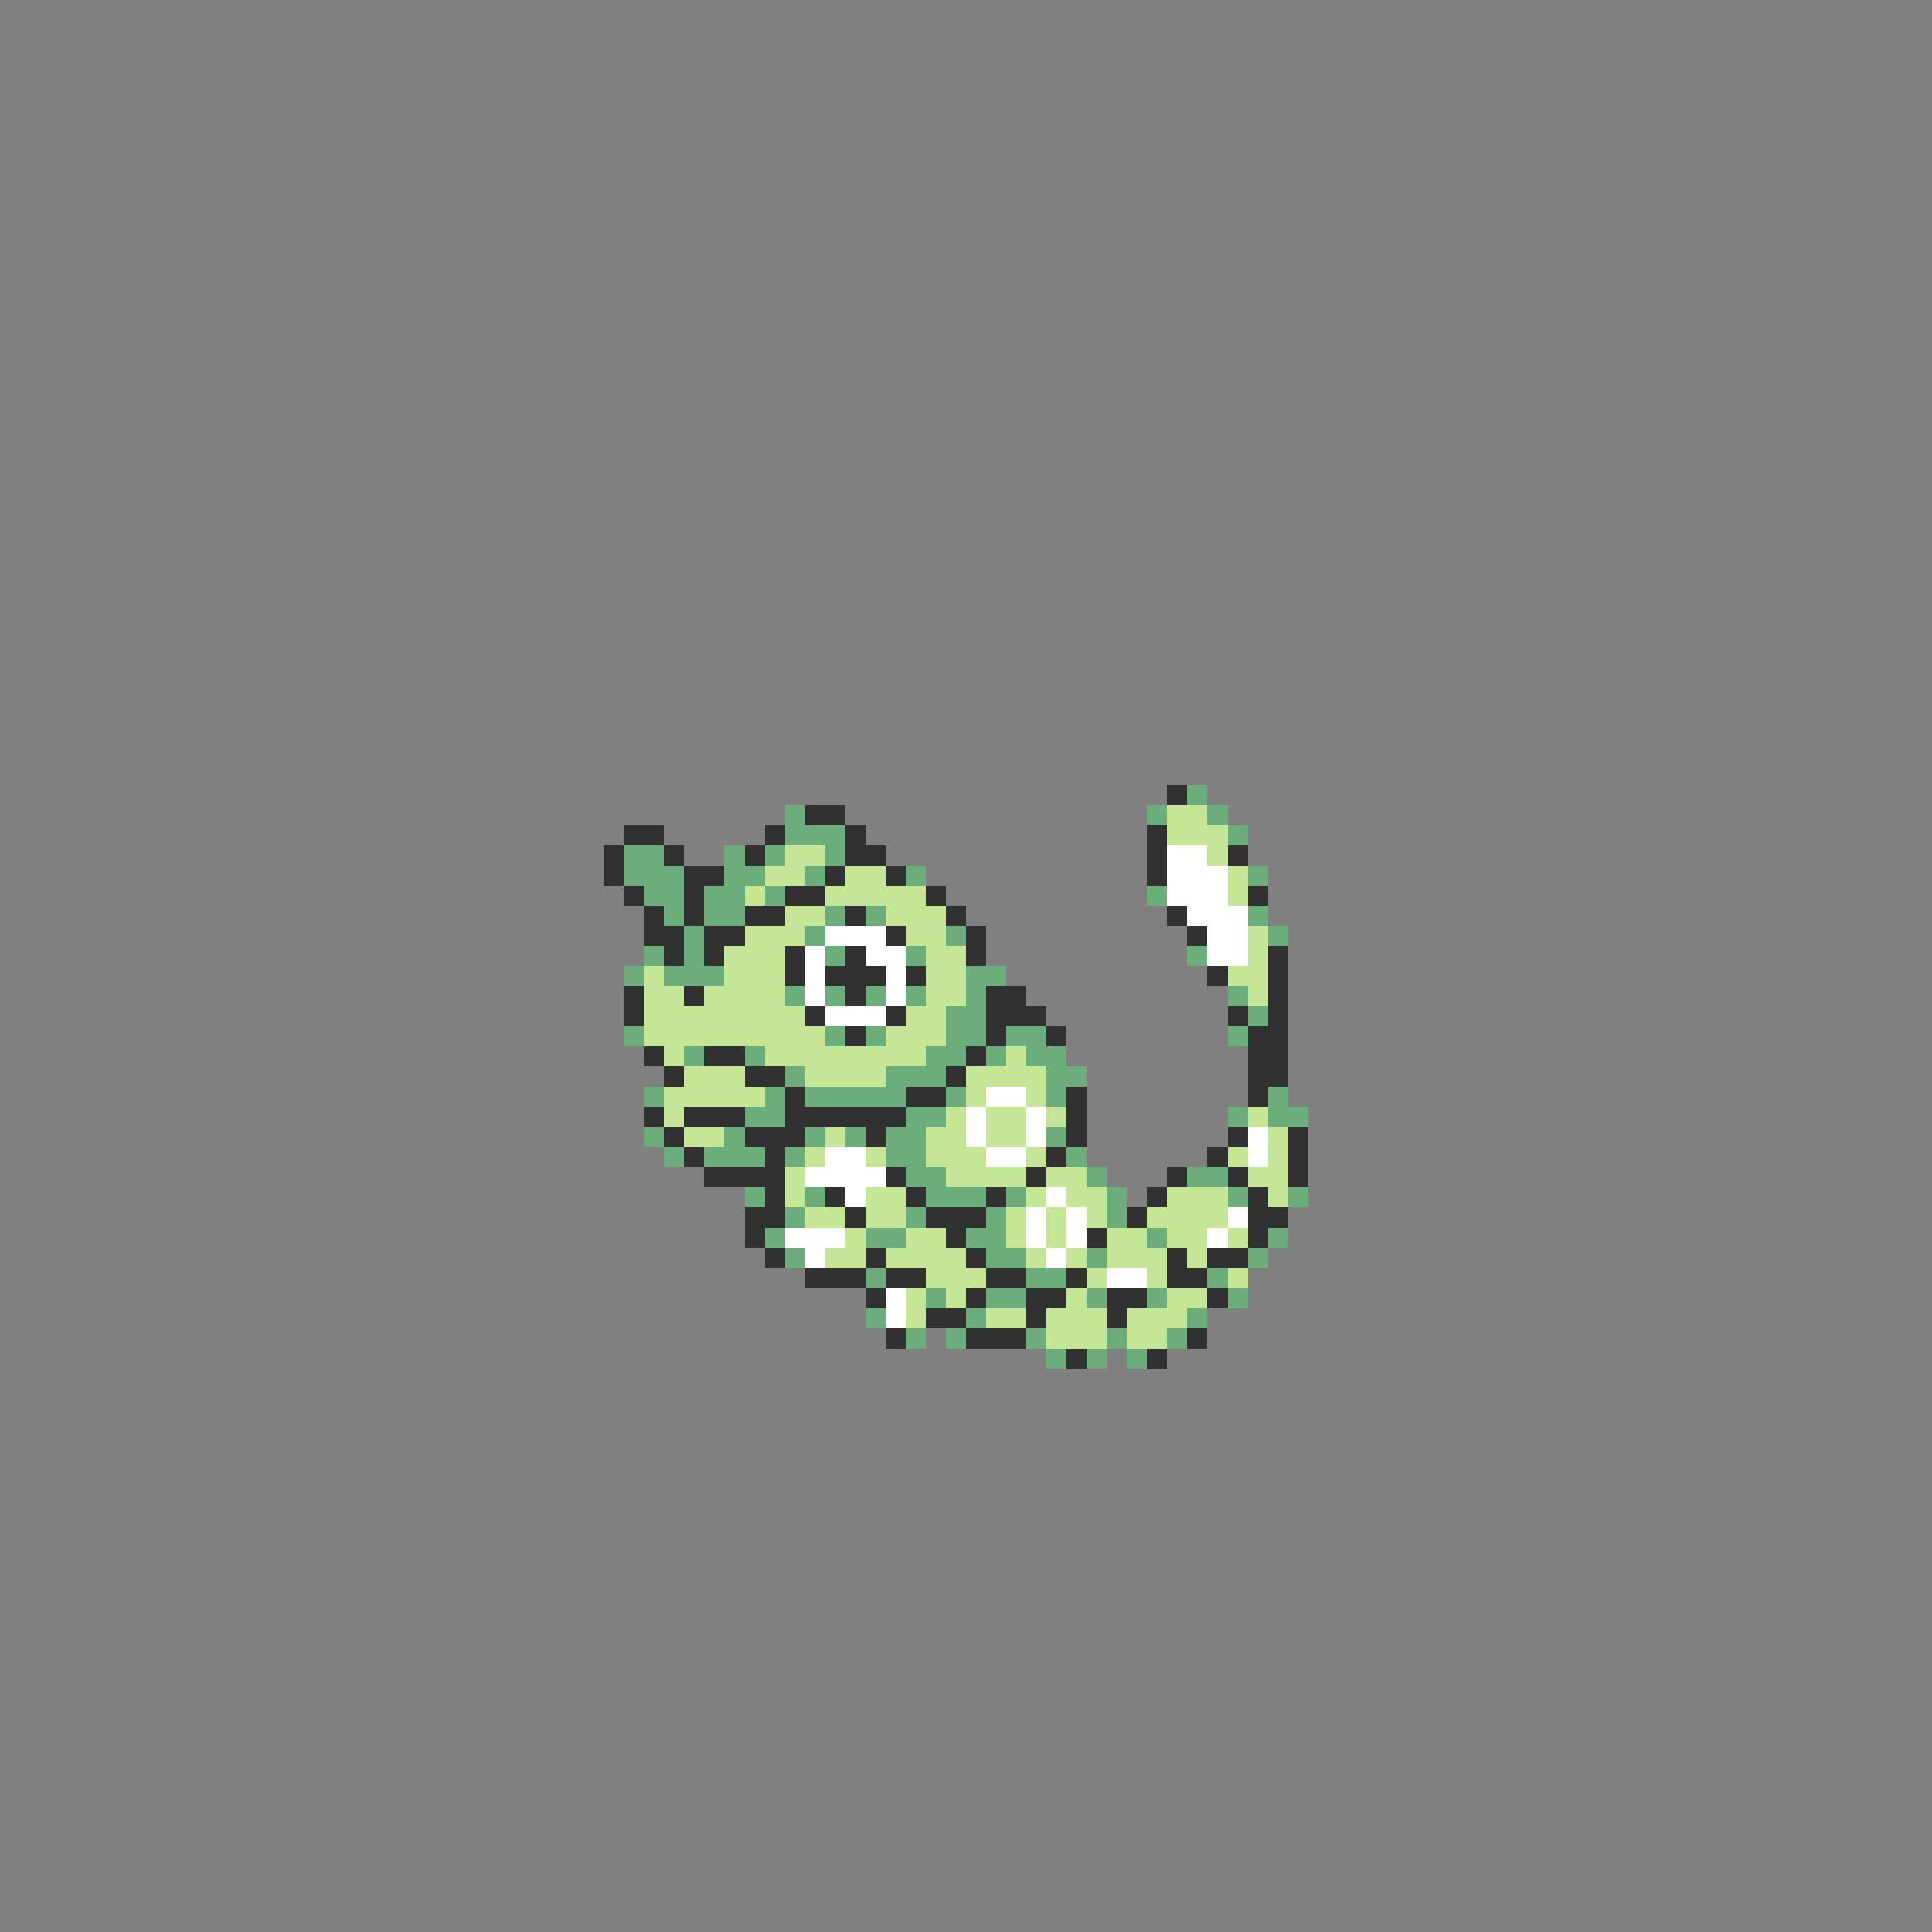 <svg xmlns="http://www.w3.org/2000/svg" viewBox="0 -0.5 96 96" shape-rendering="crispEdges">
<rect x="0" y="-0.5" width="96" height="96" fill="#808080" stroke="none"/>
<path stroke="#313131" d="M58 39h1M40 40h2M31 41h2M38 41h1M42 41h1M57 41h1M30 42h1M33 42h1M37 42h1M42 42h2M57 42h1M61 42h1M30 43h1M34 43h2M41 43h1M44 43h1M57 43h1M31 44h1M34 44h1M39 44h2M46 44h1M62 44h1M32 45h1M34 45h1M37 45h2M42 45h1M47 45h1M58 45h1M32 46h2M35 46h2M44 46h1M48 46h1M59 46h1M33 47h1M35 47h1M39 47h1M42 47h1M48 47h1M63 47h1M39 48h1M41 48h3M45 48h1M60 48h1M63 48h1M31 49h1M34 49h1M42 49h1M49 49h2M63 49h1M31 50h1M40 50h1M44 50h1M49 50h3M61 50h1M63 50h1M42 51h1M49 51h1M52 51h1M62 51h2M32 52h1M35 52h2M48 52h1M62 52h2M33 53h1M37 53h2M47 53h1M62 53h2M39 54h1M45 54h2M53 54h1M62 54h1M32 55h1M34 55h3M39 55h6M53 55h1M33 56h1M37 56h3M43 56h1M53 56h1M61 56h1M64 56h1M34 57h1M38 57h1M52 57h1M60 57h1M64 57h1M35 58h4M44 58h1M51 58h1M58 58h1M61 58h1M64 58h1M38 59h1M41 59h1M45 59h1M49 59h1M57 59h1M62 59h1M37 60h2M42 60h1M46 60h3M56 60h1M62 60h2M37 61h1M47 61h1M54 61h1M62 61h1M38 62h1M43 62h1M48 62h1M58 62h1M60 62h2M40 63h3M44 63h2M49 63h2M53 63h1M58 63h2M43 64h1M48 64h1M51 64h2M55 64h2M60 64h1M46 65h2M51 65h1M55 65h1M44 66h1M48 66h3M59 66h1M53 67h1M57 67h1" />
<path stroke="#6bad7b" d="M59 39h1M39 40h1M57 40h1M60 40h1M39 41h3M61 41h1M31 42h2M36 42h1M38 42h1M41 42h1M31 43h3M36 43h2M40 43h1M45 43h1M62 43h1M32 44h2M35 44h2M38 44h1M57 44h1M33 45h1M35 45h2M41 45h1M43 45h1M62 45h1M34 46h1M40 46h1M47 46h1M63 46h1M32 47h1M34 47h1M41 47h1M45 47h1M59 47h1M31 48h1M33 48h3M48 48h2M39 49h1M41 49h1M43 49h1M45 49h1M48 49h1M61 49h1M47 50h2M62 50h1M31 51h1M41 51h1M43 51h1M47 51h2M50 51h2M61 51h1M34 52h1M37 52h1M46 52h2M49 52h1M51 52h2M39 53h1M44 53h3M52 53h2M32 54h1M38 54h1M40 54h5M47 54h1M52 54h1M63 54h1M37 55h2M45 55h2M61 55h1M63 55h2M32 56h1M36 56h1M40 56h1M42 56h1M44 56h2M52 56h1M33 57h1M35 57h3M39 57h1M44 57h2M53 57h1M45 58h2M54 58h1M59 58h2M37 59h1M40 59h1M46 59h3M50 59h1M55 59h1M61 59h1M64 59h1M39 60h1M45 60h1M49 60h1M55 60h1M38 61h1M43 61h2M48 61h2M57 61h1M63 61h1M39 62h1M49 62h2M54 62h1M62 62h1M43 63h1M51 63h2M60 63h1M46 64h1M49 64h2M54 64h1M57 64h1M61 64h1M43 65h1M48 65h1M59 65h1M45 66h1M47 66h1M51 66h1M55 66h1M58 66h1M52 67h1M54 67h1M56 67h1" />
<path stroke="#c5e694" d="M58 40h2M58 41h3M39 42h2M60 42h1M38 43h2M42 43h2M61 43h1M37 44h1M41 44h5M61 44h1M39 45h2M44 45h3M37 46h3M45 46h2M62 46h1M36 47h3M46 47h2M62 47h1M32 48h1M36 48h3M46 48h2M61 48h2M32 49h2M35 49h4M46 49h2M62 49h1M32 50h8M45 50h2M32 51h9M44 51h3M33 52h1M38 52h8M50 52h1M34 53h3M40 53h4M48 53h4M33 54h5M48 54h1M51 54h1M33 55h1M47 55h1M49 55h2M52 55h1M62 55h1M34 56h2M41 56h1M46 56h2M49 56h2M63 56h1M40 57h1M43 57h1M46 57h3M51 57h1M61 57h1M63 57h1M39 58h1M47 58h4M52 58h2M62 58h2M39 59h1M43 59h2M51 59h1M53 59h2M58 59h3M63 59h1M40 60h2M43 60h2M50 60h1M52 60h1M54 60h1M57 60h4M42 61h1M45 61h2M50 61h1M52 61h1M55 61h2M58 61h2M61 61h1M41 62h2M44 62h4M51 62h1M53 62h1M55 62h3M59 62h1M46 63h3M54 63h1M57 63h1M61 63h1M45 64h1M47 64h1M53 64h1M58 64h2M45 65h1M49 65h2M52 65h3M56 65h3M52 66h3M56 66h2" />
<path stroke="#ffffff" d="M58 42h2M58 43h3M58 44h3M59 45h3M41 46h3M60 46h2M40 47h1M43 47h2M60 47h2M40 48h1M44 48h1M40 49h1M44 49h1M41 50h3M49 54h2M48 55h1M51 55h1M48 56h1M51 56h1M62 56h1M41 57h2M49 57h2M62 57h1M40 58h4M42 59h1M52 59h1M51 60h1M53 60h1M61 60h1M39 61h3M51 61h1M53 61h1M60 61h1M40 62h1M52 62h1M55 63h2M44 64h1M44 65h1" />
</svg>